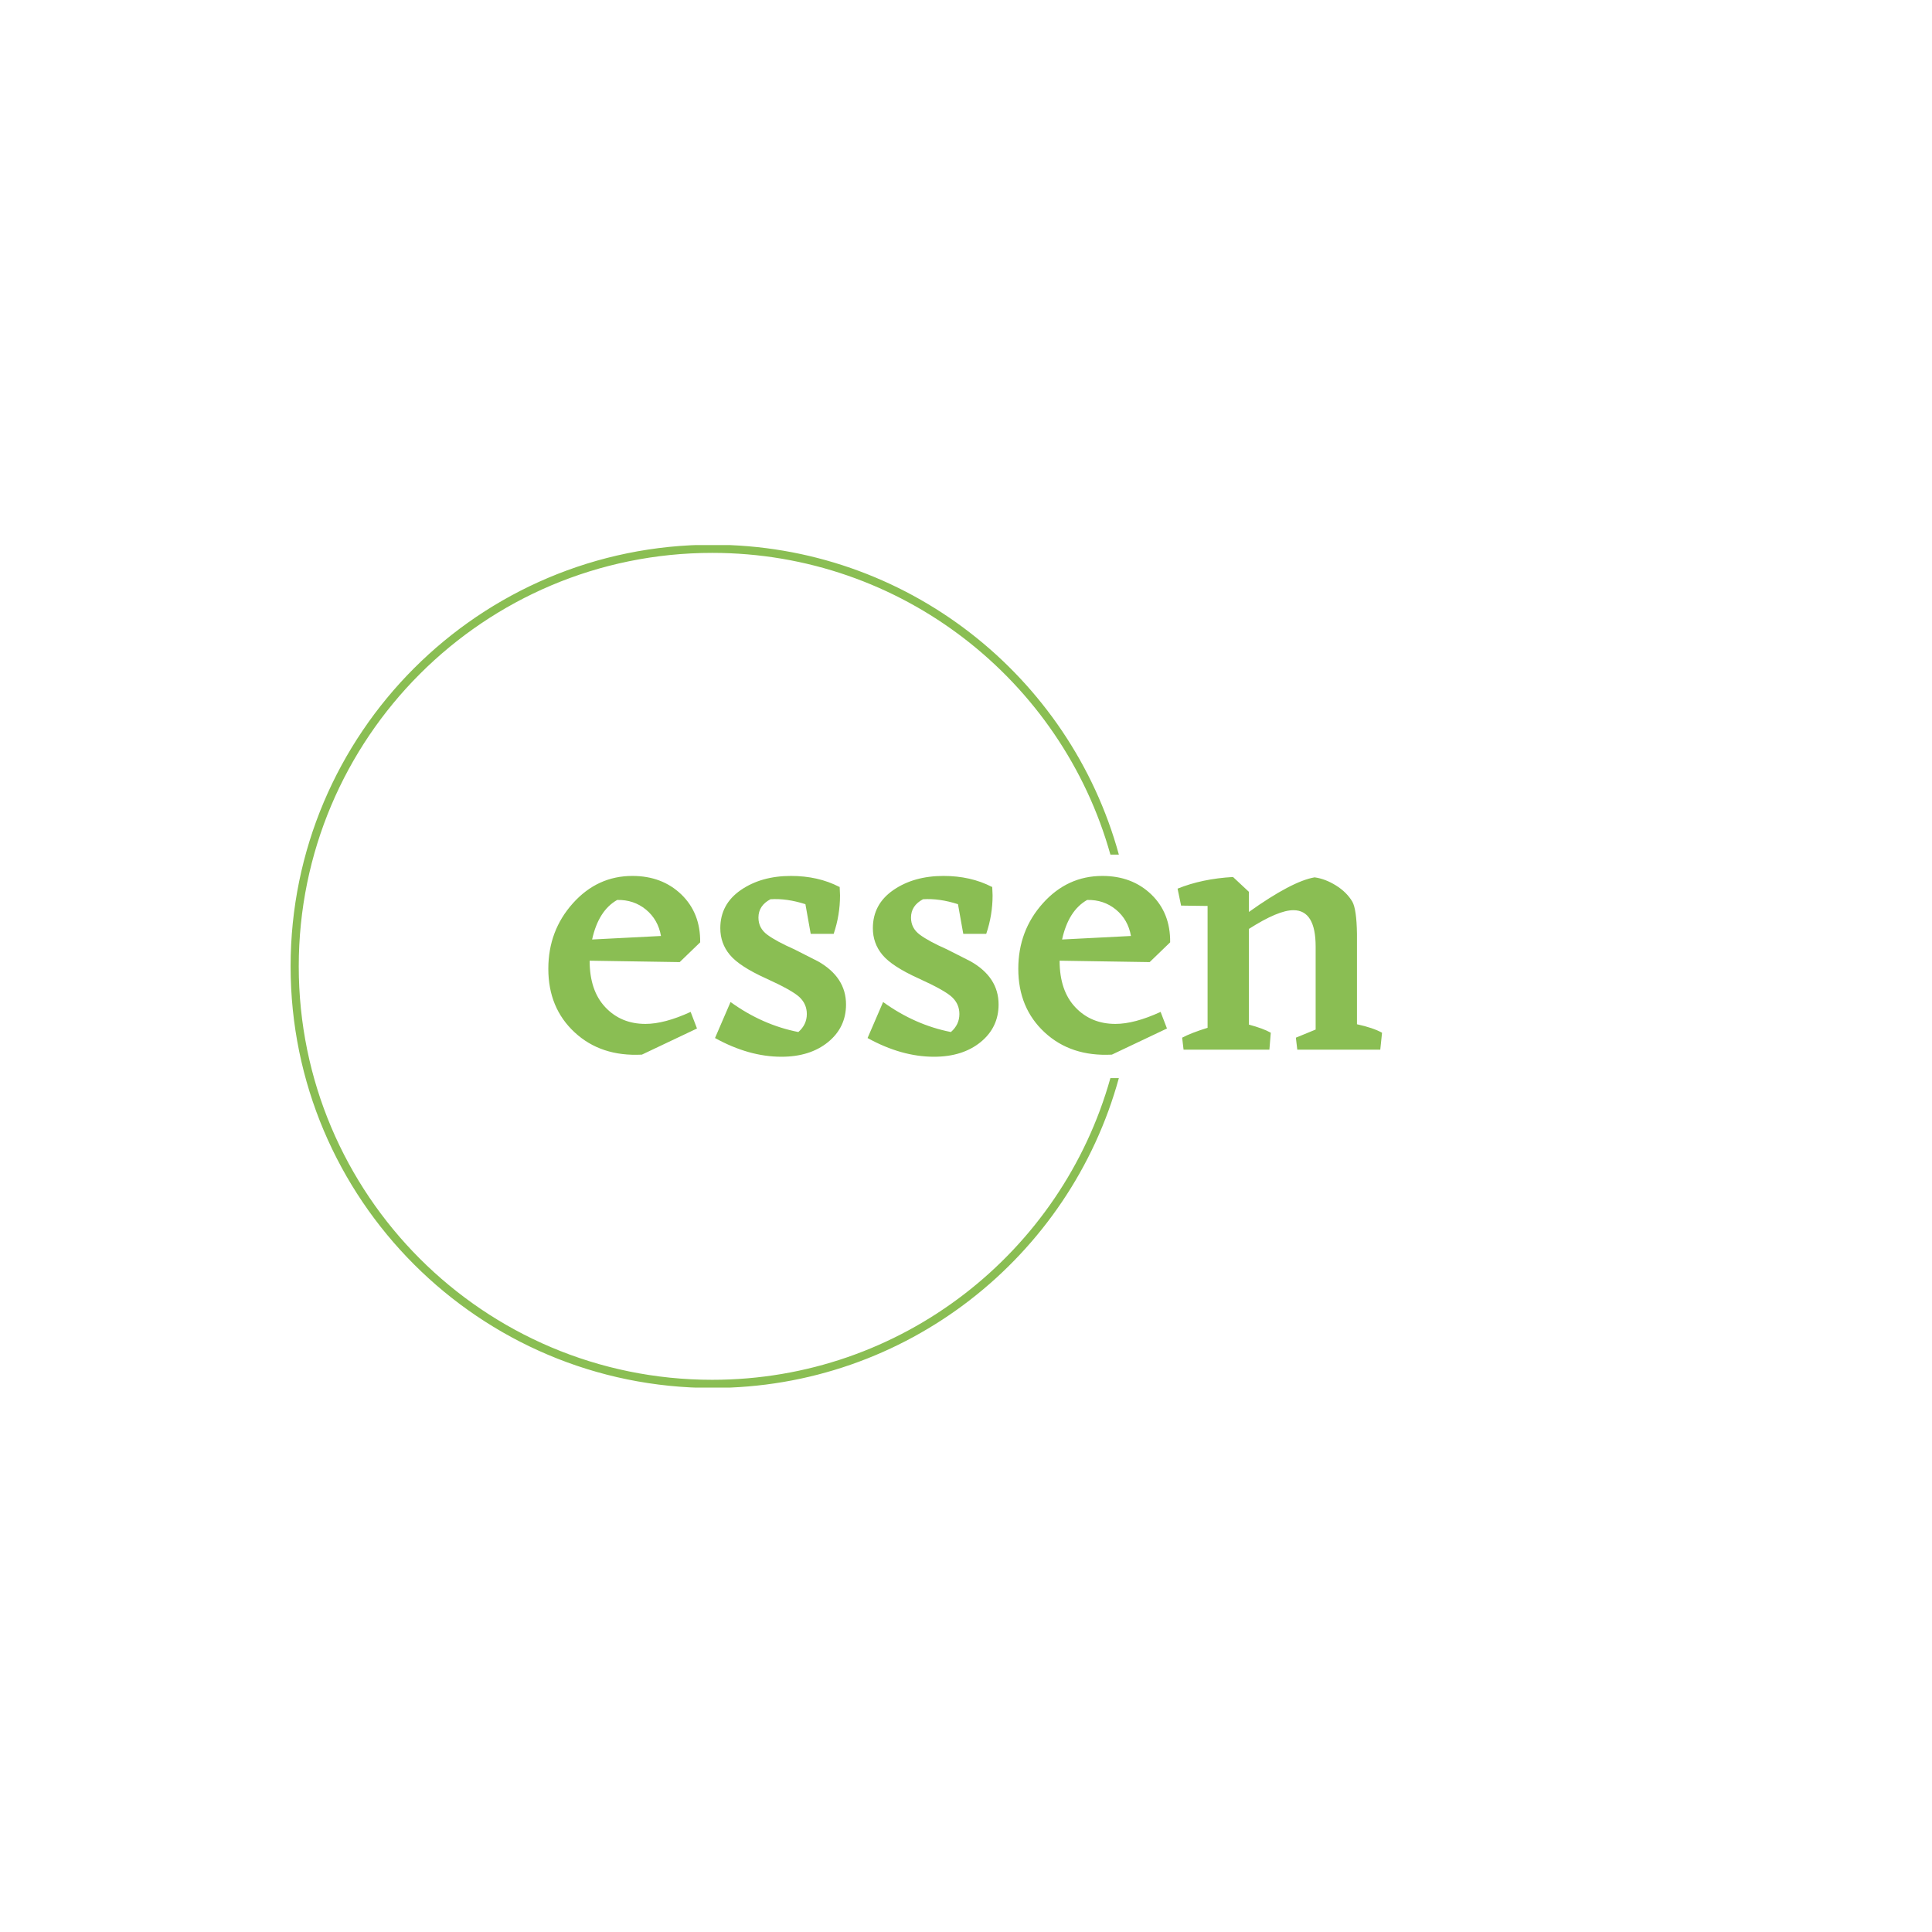 <svg xmlns="http://www.w3.org/2000/svg" version="1.1" xmlns:xlink="http://www.w3.org/1999/xlink" xmlns:svgjs="http://svgjs.dev/svgjs" width="1000" height="1000" viewBox="0 0 1000 1000"><rect width="1000" height="1000" fill="#ffffff"></rect><g transform="matrix(0.7,0,0,0.7,149.576,282.127)"><svg viewBox="0 0 396 247" data-background-color="#ffffff" preserveAspectRatio="xMidYMid meet" height="623" width="1000" xmlns="http://www.w3.org/2000/svg" xmlns:xlink="http://www.w3.org/1999/xlink"><g id="tight-bounds" transform="matrix(1,0,0,1,0.24,-0.1)"><svg viewBox="0 0 395.52 247.2" height="247.2" width="395.52"><g><svg></svg></g><g><svg viewBox="0 0 395.52 247.2" height="247.2" width="395.52"><g transform="matrix(1,0,0,1,75.544,97.097)"><svg viewBox="0 0 244.431 53.007" height="53.007" width="244.431"><g><svg viewBox="0 0 244.431 53.007" height="53.007" width="244.431"><g><svg viewBox="0 0 244.431 53.007" height="53.007" width="244.431"><g><svg viewBox="0 0 244.431 53.007" height="53.007" width="244.431"><g id="textblocktransform"><svg viewBox="0 0 244.431 53.007" height="53.007" width="244.431" id="textblock"><g><svg viewBox="0 0 244.431 53.007" height="53.007" width="244.431"><g transform="matrix(1,0,0,1,0,0)"><svg width="244.431" viewBox="0.85 -24.6 118.04 25.6" height="53.007" data-palette-color="#8abe53"><path d="M19.45-12.4L6.7-12.6Q6.7-8.35 8.93-6 11.15-3.65 14.6-3.65L14.6-3.65Q17.3-3.65 21-5.35L21-5.35 21.9-3 14.1 0.7Q8.3 1 4.58-2.45 0.85-5.9 0.85-11.45L0.85-11.45Q0.85-16.85 4.33-20.73 7.8-24.6 12.75-24.6L12.75-24.6Q16.95-24.6 19.68-21.98 22.4-19.35 22.35-15.2L22.35-15.2 19.45-12.4ZM10.6-21.2L10.6-21.2Q7.95-19.7 7.05-15.6L7.05-15.6 16.8-16.1Q16.4-18.4 14.68-19.83 12.95-21.25 10.6-21.2ZM30.6-18.7L30.6-18.7Q30.6-17.2 31.85-16.28 33.1-15.35 35.7-14.2L35.7-14.2 39.05-12.5Q43-10.25 43-6.4L43-6.4Q43-3.15 40.45-1.07 37.9 1 33.85 1L33.85 1Q29.25 1 24.45-1.65L24.45-1.65 26.65-6.75Q31.15-3.5 36.25-2.5L36.25-2.5Q37.45-3.55 37.45-5.05L37.45-5.05Q37.45-6.45 36.42-7.43 35.4-8.4 31.65-10.1 27.9-11.8 26.55-13.43 25.2-15.05 25.2-17.2L25.2-17.2Q25.2-20.6 28.1-22.6 31-24.6 35.2-24.6L35.2-24.6Q39.05-24.6 42.05-23.05L42.05-23.05 42.1-23.05 42.15-21.85Q42.15-19.05 41.25-16.4L41.25-16.4 38-16.4 37.25-20.6Q34.6-21.45 32.3-21.3L32.3-21.3Q30.6-20.4 30.6-18.7ZM52.2-18.7L52.2-18.7Q52.2-17.2 53.45-16.28 54.7-15.35 57.3-14.2L57.3-14.2 60.65-12.5Q64.6-10.25 64.6-6.4L64.6-6.4Q64.6-3.15 62.05-1.07 59.5 1 55.45 1L55.45 1Q50.85 1 46.05-1.65L46.05-1.65 48.25-6.75Q52.75-3.5 57.85-2.5L57.85-2.5Q59.05-3.55 59.05-5.05L59.05-5.05Q59.05-6.45 58.02-7.43 57-8.4 53.25-10.1 49.5-11.8 48.15-13.43 46.8-15.05 46.8-17.2L46.8-17.2Q46.8-20.6 49.7-22.6 52.6-24.6 56.8-24.6L56.8-24.6Q60.65-24.6 63.65-23.05L63.65-23.05 63.7-23.05 63.75-21.85Q63.75-19.05 62.85-16.4L62.85-16.4 59.6-16.4 58.85-20.6Q56.2-21.45 53.9-21.3L53.9-21.3Q52.2-20.4 52.2-18.7ZM85.99-12.4L73.24-12.6Q73.24-8.35 75.47-6 77.69-3.65 81.14-3.65L81.14-3.65Q83.84-3.65 87.54-5.35L87.54-5.35 88.44-3 80.64 0.7Q74.84 1 71.12-2.45 67.39-5.9 67.39-11.45L67.39-11.45Q67.39-16.85 70.87-20.73 74.34-24.6 79.29-24.6L79.29-24.6Q83.49-24.6 86.22-21.98 88.94-19.35 88.89-15.2L88.89-15.2 85.99-12.4ZM77.14-21.2L77.14-21.2Q74.49-19.7 73.59-15.6L73.59-15.6 83.34-16.1Q82.94-18.4 81.22-19.83 79.49-21.25 77.14-21.2ZM115.34-16.4L115.34-3.6Q117.64-3.1 118.89-2.4L118.89-2.4 118.64 0 106.89 0 106.69-1.7 109.49-2.85 109.49-14.6Q109.49-19.75 106.34-19.75L106.34-19.75Q104.19-19.75 100.04-17.1L100.04-17.1 100.04-3.55Q102.09-3 103.14-2.4L103.14-2.4 102.94 0 90.79 0 90.59-1.7Q91.79-2.35 94.19-3.1L94.19-3.1 94.19-20.35 90.44-20.4 89.94-22.8Q93.39-24.2 97.79-24.45L97.79-24.45 100.04-22.35 100.04-19.5Q106.14-23.85 109.34-24.4L109.34-24.4Q110.84-24.2 112.37-23.25 113.89-22.3 114.69-20.95L114.69-20.95Q115.29-19.85 115.34-16.4L115.34-16.4Z" opacity="1" transform="matrix(1,0,0,1,0,0)" fill="#8abe53" class="undefined-text-0" data-fill-palette-color="primary" id="text-0"></path></svg></g></svg></g></svg></g></svg></g></svg></g></svg></g></svg></g><g><path d="M0 123.6c0-68.262 55.338-123.6 123.6-123.6 56.921 0 104.855 38.477 119.212 90.84l-2.481 0c-14.291-51.027-61.141-88.45-116.731-88.45-66.942 0-121.21 54.268-121.21 121.21 0 66.942 54.268 121.21 121.21 121.21 55.59 0 102.44-37.423 116.731-88.45l2.481 0c-14.357 52.363-62.291 90.84-119.212 90.84-68.262 0-123.6-55.338-123.6-123.6z" fill="#8abe53" stroke="transparent" data-fill-palette-color="tertiary"></path></g></svg></g><defs></defs></svg><rect width="395.52" height="247.2" fill="none" stroke="none" visibility="hidden"></rect></g></svg></g></svg>